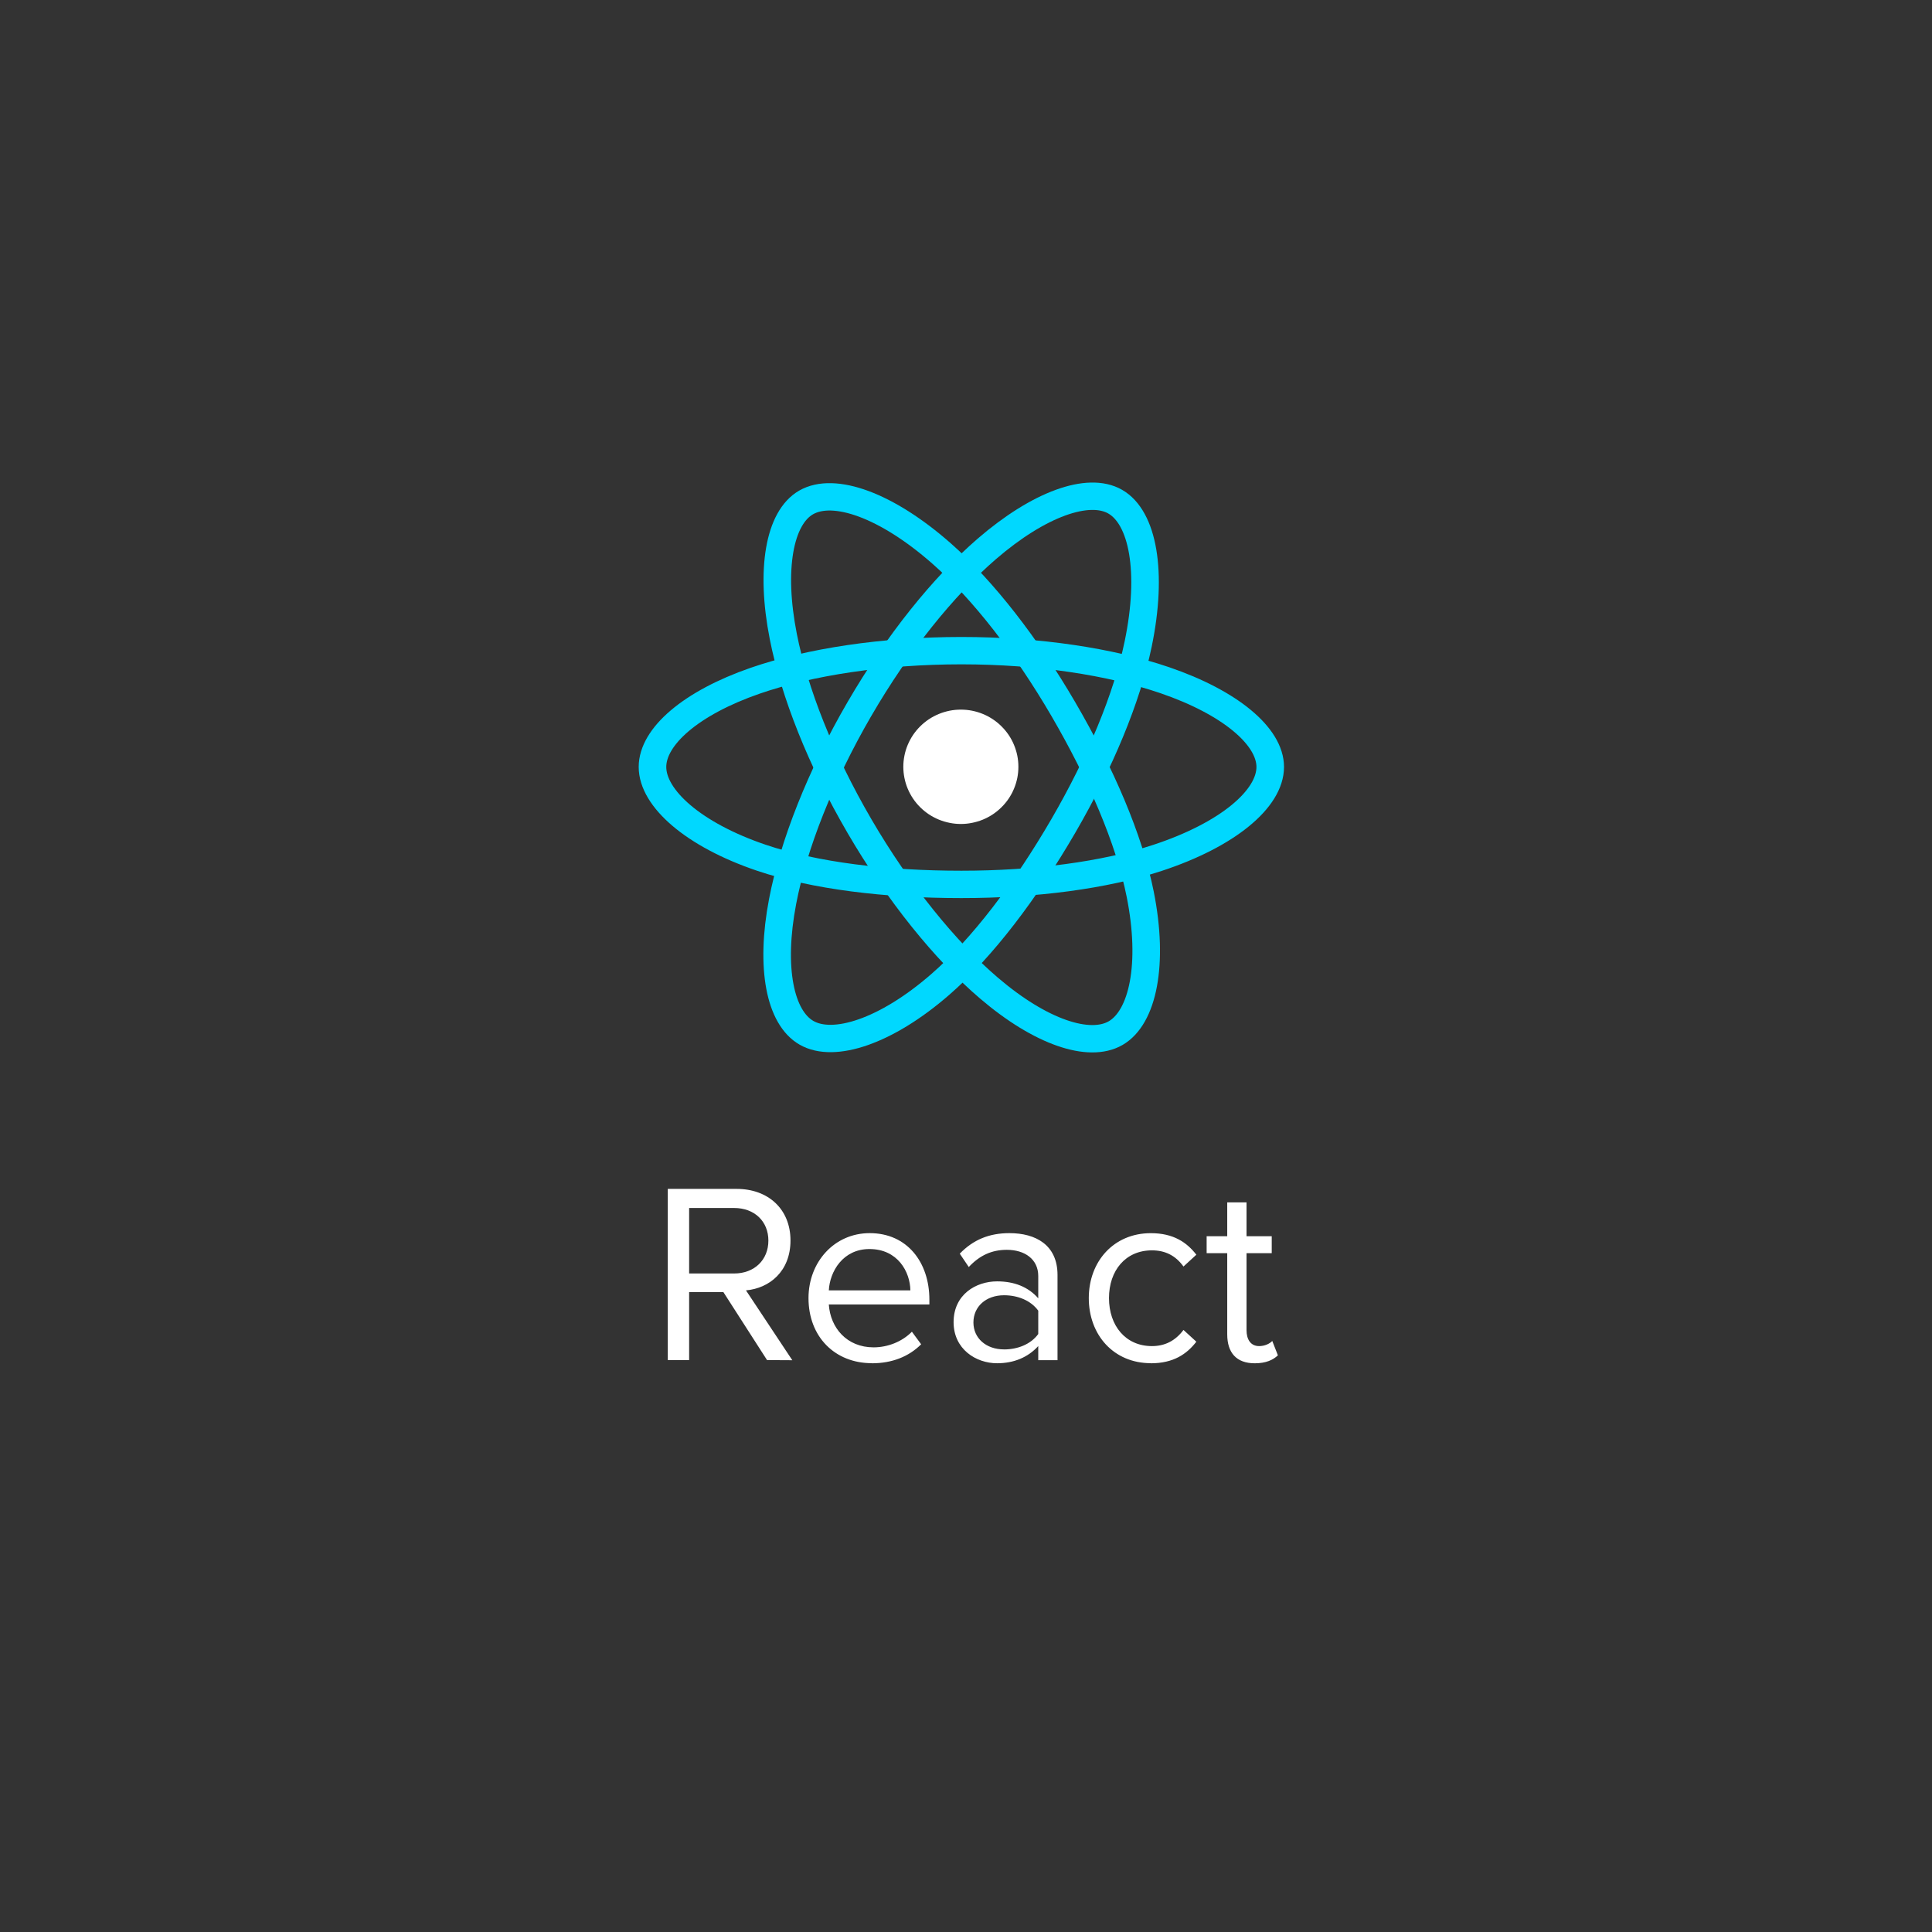<svg xmlns="http://www.w3.org/2000/svg" xmlns:xlink="http://www.w3.org/1999/xlink" width="305" zoomAndPan="magnify" viewBox="0 0 228.75 228.75" height="305" preserveAspectRatio="xMidYMid meet" version="1.0"><rect x="0" y="0" width="228.75" height="228.75" fill="#333333" stroke="none"/><defs><clipPath id="b2c3b2c21f"><path d="M 79 140 L 151.969 140 L 151.969 162 L 79 162 Z M 79 140 " clip-rule="nonzero"/></clipPath><clipPath id="6417013e25"><path d="M 74.684 58 L 154.184 58 L 154.184 124 L 74.684 124 Z M 74.684 58 " clip-rule="nonzero"/></clipPath><clipPath id="077726bfa2"><path d="M 74.684 55.602 L 154 55.602 L 154 126.102 L 74.684 126.102 Z M 74.684 55.602 " clip-rule="nonzero"/></clipPath><clipPath id="fb88a05c51"><path d="M 74.684 55.602 L 154.184 55.602 L 154.184 126.102 L 74.684 126.102 Z M 74.684 55.602 " clip-rule="nonzero"/></clipPath></defs><g clip-path="url(#b2c3b2c21f)"><path fill="#ffffff" d="M 93.809 161.051 L 88.324 152.781 C 91.094 152.539 93.594 150.535 93.594 146.875 C 93.594 143.148 90.941 140.766 87.227 140.766 L 79.066 140.766 L 79.066 161.035 L 81.594 161.035 L 81.594 152.98 L 85.645 152.98 L 90.82 161.035 Z M 86.922 150.777 L 81.594 150.777 L 81.594 143.027 L 86.922 143.027 C 89.332 143.027 90.977 144.609 90.977 146.887 C 90.977 149.168 89.328 150.781 86.922 150.781 Z M 103.219 161.414 C 105.625 161.414 107.605 160.621 109.066 159.164 L 107.969 157.676 C 106.812 158.859 105.105 159.527 103.434 159.527 C 100.266 159.527 98.316 157.219 98.133 154.453 L 110.039 154.453 L 110.039 153.875 C 110.039 149.473 107.422 146.004 102.973 146.004 C 98.77 146.004 95.727 149.441 95.727 153.695 C 95.727 158.285 98.863 161.402 103.219 161.402 Z M 107.789 152.781 L 98.133 152.781 C 98.254 150.531 99.809 147.887 102.945 147.887 C 106.297 147.887 107.758 150.594 107.789 152.781 Z M 125.211 161.047 L 125.211 150.957 C 125.211 147.402 122.625 146.004 119.516 146.004 C 117.109 146.004 115.223 146.793 113.637 148.434 L 114.703 150.016 C 116.012 148.617 117.445 147.98 119.211 147.98 C 121.344 147.98 122.93 149.102 122.93 151.078 L 122.93 153.723 C 121.738 152.355 120.066 151.715 118.055 151.715 C 115.559 151.715 112.906 153.266 112.906 156.547 C 112.906 159.738 115.555 161.41 118.055 161.41 C 120.035 161.41 121.711 160.715 122.93 159.375 L 122.93 161.047 Z M 118.879 159.77 C 116.746 159.77 115.254 158.434 115.254 156.582 C 115.254 154.695 116.746 153.359 118.879 153.359 C 120.492 153.359 122.043 153.965 122.93 155.184 L 122.93 157.949 C 122.047 159.164 120.492 159.773 118.879 159.773 Z M 136.254 161.414 C 138.938 161.414 140.52 160.32 141.648 158.859 L 140.125 157.465 C 139.148 158.77 137.902 159.379 136.391 159.379 C 133.254 159.379 131.305 156.945 131.305 153.695 C 131.305 150.441 133.254 148.043 136.391 148.043 C 137.914 148.043 139.164 148.621 140.125 149.957 L 141.648 148.559 C 140.52 147.098 138.938 146.008 136.254 146.008 C 131.871 146.008 128.914 149.352 128.914 153.695 C 128.914 158.07 131.871 161.402 136.254 161.402 Z M 148.562 161.414 C 149.902 161.414 150.727 161.016 151.305 160.473 L 150.637 158.77 C 150.328 159.102 149.734 159.379 149.082 159.379 C 148.078 159.379 147.59 158.586 147.59 157.492 L 147.59 148.375 L 150.574 148.375 L 150.574 146.371 L 147.59 146.371 L 147.59 142.359 L 145.305 142.359 L 145.305 146.371 L 142.867 146.371 L 142.867 148.375 L 145.305 148.375 L 145.305 157.98 C 145.305 160.168 146.398 161.414 148.562 161.414 Z M 148.562 161.414 " fill-opacity="1" fill-rule="evenodd"/></g><path fill="#ffffff" d="M 120.578 90.789 C 120.578 91.234 120.535 91.672 120.449 92.109 C 120.359 92.543 120.23 92.969 120.059 93.379 C 119.891 93.789 119.68 94.18 119.43 94.551 C 119.184 94.918 118.898 95.262 118.582 95.574 C 118.266 95.891 117.922 96.168 117.551 96.418 C 117.18 96.664 116.785 96.871 116.375 97.043 C 115.961 97.211 115.535 97.34 115.094 97.426 C 114.656 97.516 114.215 97.559 113.766 97.559 C 113.32 97.559 112.875 97.516 112.438 97.426 C 112 97.34 111.574 97.211 111.16 97.043 C 110.746 96.871 110.355 96.664 109.98 96.418 C 109.609 96.168 109.266 95.891 108.949 95.574 C 108.633 95.262 108.352 94.918 108.102 94.551 C 107.855 94.18 107.645 93.789 107.473 93.379 C 107.301 92.969 107.172 92.543 107.086 92.109 C 107 91.672 106.953 91.234 106.953 90.789 C 106.953 90.344 107 89.902 107.086 89.469 C 107.172 89.031 107.301 88.609 107.473 88.199 C 107.645 87.789 107.855 87.398 108.102 87.027 C 108.352 86.66 108.633 86.316 108.949 86.004 C 109.266 85.688 109.609 85.406 109.98 85.16 C 110.355 84.914 110.746 84.703 111.16 84.535 C 111.574 84.363 112 84.238 112.438 84.148 C 112.875 84.062 113.32 84.02 113.766 84.02 C 114.215 84.02 114.656 84.062 115.094 84.148 C 115.535 84.238 115.961 84.363 116.375 84.535 C 116.785 84.703 117.18 84.914 117.551 85.16 C 117.922 85.406 118.266 85.688 118.582 86.004 C 118.898 86.316 119.184 86.66 119.43 87.027 C 119.68 87.398 119.891 87.789 120.059 88.199 C 120.23 88.609 120.359 89.031 120.449 89.469 C 120.535 89.902 120.578 90.344 120.578 90.789 Z M 120.578 90.789 " fill-opacity="1" fill-rule="nonzero"/><g clip-path="url(#6417013e25)"><path stroke-linecap="butt" transform="matrix(0.136, 0, 0, 0.135, 77.168, 58.727)" fill="none" stroke-linejoin="miter" d="M 269.524 135.638 C 336.898 135.638 399.467 145.308 446.646 161.55 C 503.491 181.121 538.443 210.767 538.443 237.634 C 538.443 265.631 501.39 297.13 440.346 317.367 C 394.203 332.653 333.474 340.644 269.524 340.644 C 203.991 340.644 141.911 333.146 95.221 317.193 C 36.19 297.014 0.633 265.081 0.633 237.634 C 0.633 210.999 34.004 181.555 90.043 162.013 C 137.394 145.511 201.517 135.638 269.524 135.638 Z M 269.524 135.638 " stroke="#00d8ff" stroke-width="24" stroke-opacity="1" stroke-miterlimit="4"/></g><g clip-path="url(#077726bfa2)"><path stroke-linecap="butt" transform="matrix(0.136, 0, 0, 0.135, 77.168, 58.727)" fill="none" stroke-linejoin="miter" d="M 180.747 186.911 C 214.376 128.574 254.018 79.212 291.646 46.438 C 337.013 6.978 380.164 -8.483 403.437 4.951 C 427.688 18.906 436.462 66.762 423.488 129.732 C 413.707 177.357 390.261 233.958 358.329 289.342 C 325.563 346.116 288.079 396.144 250.94 428.599 C 203.963 469.681 158.539 484.533 134.748 470.81 C 111.676 457.521 102.845 413.891 113.92 355.583 C 123.27 306.307 146.773 245.857 180.718 186.94 Z M 180.747 186.911 " stroke="#00d8ff" stroke-width="24" stroke-opacity="1" stroke-miterlimit="4"/></g><g clip-path="url(#fb88a05c51)"><path stroke-linecap="butt" transform="matrix(0.136, 0, 0, 0.135, 77.168, 58.727)" fill="none" stroke-linejoin="miter" d="M 180.833 289.487 C 147.089 231.207 124.104 172.204 114.524 123.218 C 102.96 64.244 111.13 19.108 134.374 5.646 C 158.596 -8.367 204.423 7.904 252.522 50.608 C 288.856 82.888 326.196 131.44 358.243 186.767 C 391.067 243.512 415.692 300.98 425.272 349.358 C 437.383 410.562 427.573 457.319 403.811 471.1 C 380.768 484.446 338.566 470.318 293.574 431.581 C 255.572 398.866 214.894 348.345 180.805 289.458 Z M 180.833 289.487 " stroke="#00d8ff" stroke-width="24" stroke-opacity="1" stroke-miterlimit="4"/></g></svg>